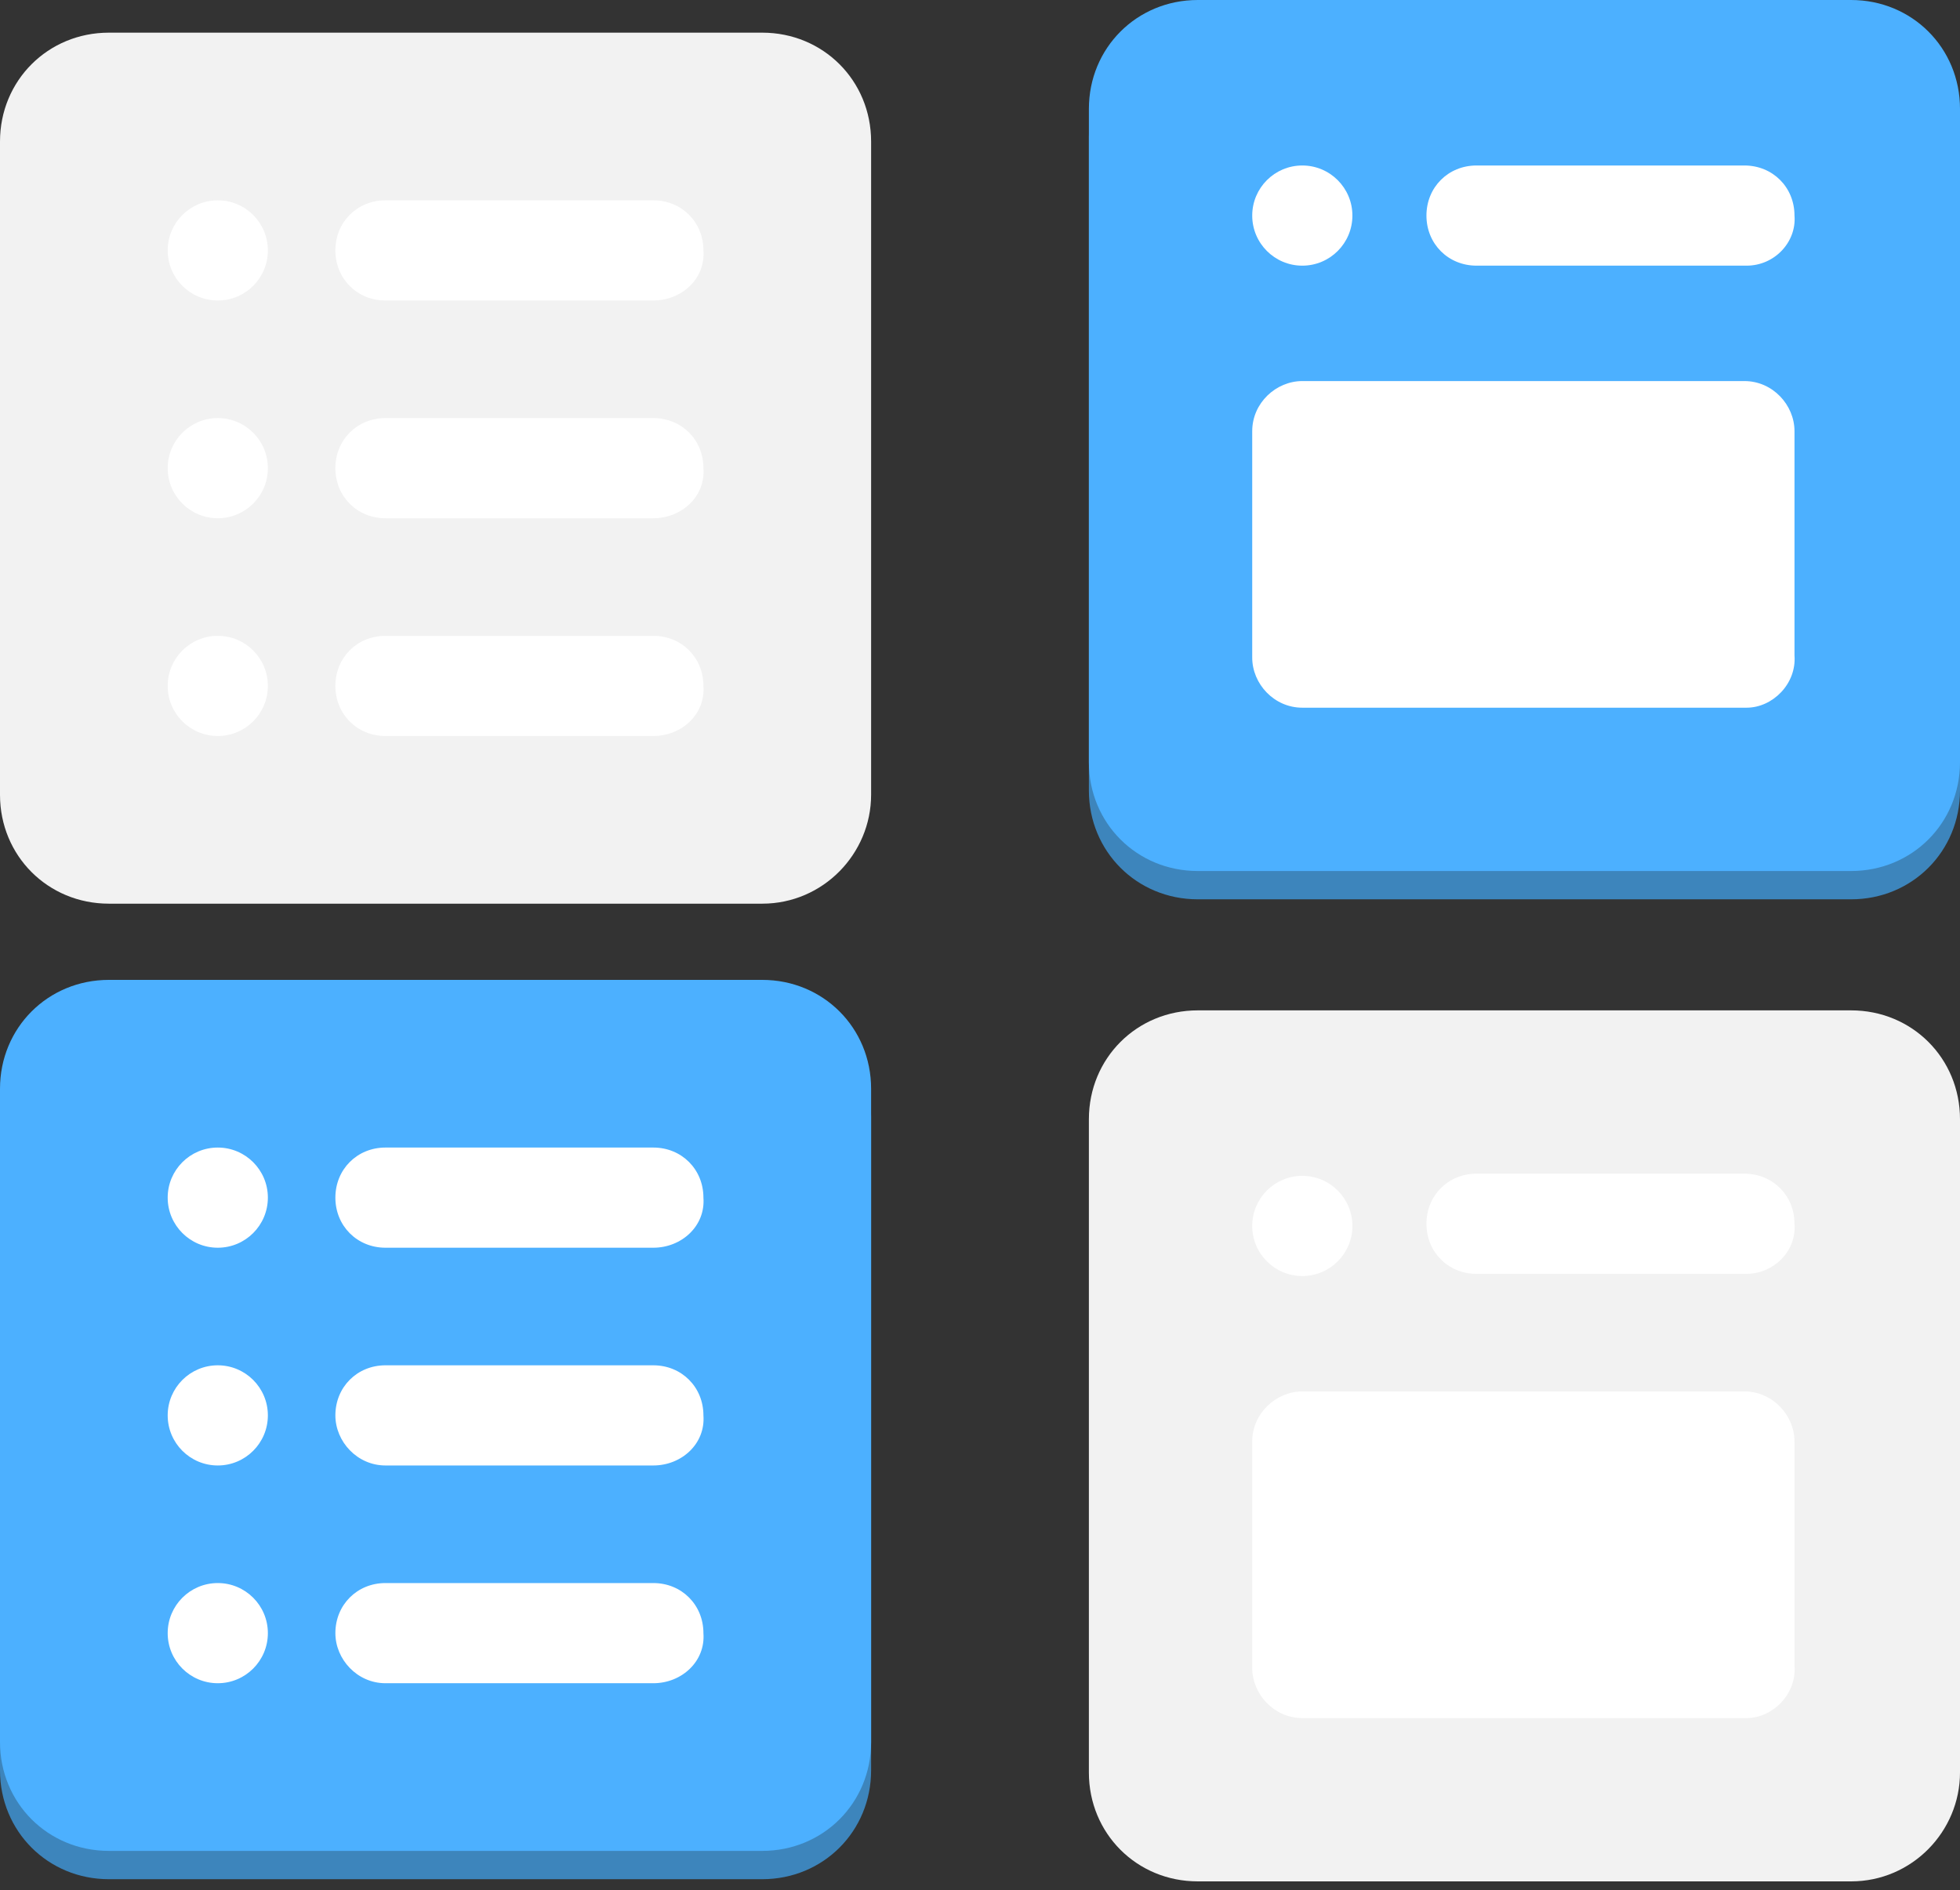 <?xml version="1.0" encoding="utf-8"?>
<!-- Generator: Adobe Illustrator 18.1.1, SVG Export Plug-In . SVG Version: 6.00 Build 0)  -->
<!DOCTYPE svg PUBLIC "-//W3C//DTD SVG 1.1//EN" "http://www.w3.org/Graphics/SVG/1.1/DTD/svg11.dtd">
<svg version="1.1" id="Layer_1" xmlns="http://www.w3.org/2000/svg" xmlns:xlink="http://www.w3.org/1999/xlink" x="0px" y="0px"
     viewBox="0 0 90 86.8" enable-background="new 0 0 90 86.8" xml:space="preserve">
<rect x="0" y="0" width="90" height="86.8" fill="#333333" stroke="none"/>
<g>
    <g>
        <g>
            <path fill="#3D85BC" d="M35,86.3H5c-2.8,0-5-2.2-5-5v-30c0-2.8,2.2-5,5-5h30c2.8,0,5,2.2,5,5v30C40,84.1,37.8,86.3,35,86.3z"/>
        </g>
        <g>
            <path fill="#4CB0FF" d="M35,85H5c-2.8,0-5-2.2-5-5V50c0-2.8,2.2-5,5-5h30c2.8,0,5,2.2,5,5v30C40,82.8,37.8,85,35,85z"/>
        </g>
    </g>
    <g>
        <g>
            <circle fill="#FFFFFF" cx="10" cy="55" r="2.3"/>
            <path fill="#FFFFFF" d="M30,57.3H17.7c-1.3,0-2.3-1-2.3-2.3v0c0-1.3,1-2.3,2.3-2.3H30c1.3,0,2.3,1,2.3,2.3v0
                C32.4,56.3,31.3,57.3,30,57.3z"/>
        </g>
        <g>
            <circle fill="#FFFFFF" cx="10" cy="75" r="2.3"/>
            <path fill="#FFFFFF" d="M30,77.3H17.7c-1.3,0-2.3-1.1-2.3-2.3v0c0-1.3,1-2.3,2.3-2.3H30c1.3,0,2.3,1,2.3,2.3v0
                C32.4,76.3,31.3,77.3,30,77.3z"/>
        </g>
        <g>
            <circle fill="#FFFFFF" cx="10" cy="65" r="2.3"/>
            <path fill="#FFFFFF" d="M30,67.3H17.7c-1.3,0-2.3-1.1-2.3-2.3v0c0-1.3,1-2.3,2.3-2.3H30c1.3,0,2.3,1,2.3,2.3v0
                C32.4,66.3,31.3,67.3,30,67.3z"/>
        </g>
    </g>
</g>
<g>
    <path fill="#F2F2F2" d="M85,86.4H55c-2.8,0-5-2.2-5-5v-30c0-2.8,2.2-5,5-5h30c2.8,0,5,2.2,5,5v30C90,84.1,87.8,86.4,85,86.4z"/>
    <g>
        <circle fill="#FFFFFF" cx="59.8" cy="56.3" r="2.3"/>
        <path fill="#FFFFFF" d="M80.2,58.5H67.8c-1.3,0-2.3-1-2.3-2.3v0c0-1.3,1-2.3,2.3-2.3h12.3c1.3,0,2.3,1,2.3,2.3v0
            C82.5,57.5,81.4,58.5,80.2,58.5z"/>
        <path fill="#FFFFFF" d="M80.2,78.9H59.8c-1.3,0-2.3-1.1-2.3-2.3V66.2c0-1.3,1.1-2.3,2.3-2.3h20.3c1.3,0,2.3,1.1,2.3,2.3v10.3
            C82.5,77.8,81.4,78.9,80.2,78.9z"/>
    </g>
</g>
<g>
    <path fill="#F2F2F2" d="M35,41.5H5c-2.8,0-5-2.2-5-5v-30c0-2.8,2.2-5,5-5h30c2.8,0,5,2.2,5,5v30C40,39.2,37.8,41.5,35,41.5z"/>
    <g>
        <g>
            <circle fill="#FFFFFF" cx="10" cy="11.5" r="2.3"/>
            <path fill="#FFFFFF" d="M30,13.8H17.7c-1.3,0-2.3-1-2.3-2.3v0c0-1.3,1-2.3,2.3-2.3H30c1.3,0,2.3,1,2.3,2.3v0
                C32.4,12.8,31.3,13.8,30,13.8z"/>
        </g>
        <g>
            <circle fill="#FFFFFF" cx="10" cy="31.5" r="2.3"/>
            <path fill="#FFFFFF" d="M30,33.8H17.7c-1.3,0-2.3-1-2.3-2.3v0c0-1.3,1-2.3,2.3-2.3H30c1.3,0,2.3,1,2.3,2.3v0
                C32.4,32.8,31.3,33.8,30,33.8z"/>
        </g>
        <g>
            <circle fill="#FFFFFF" cx="10" cy="21.5" r="2.3"/>
            <path fill="#FFFFFF" d="M30,23.8H17.7c-1.3,0-2.3-1-2.3-2.3v0c0-1.3,1-2.3,2.3-2.3H30c1.3,0,2.3,1,2.3,2.3v0
                C32.4,22.8,31.3,23.8,30,23.8z"/>
        </g>
    </g>
</g>
<g>
    <g>
        <g>
            <path fill="#3D85BC" d="M85,41.3H55c-2.8,0-5-2.2-5-5v-30c0-2.8,2.2-5,5-5h30c2.8,0,5,2.2,5,5v30C90,39.1,87.8,41.3,85,41.3z"/>
        </g>
        <g>
            <path fill="#4CB0FF" d="M85,40H55c-2.8,0-5-2.2-5-5V5c0-2.8,2.2-5,5-5h30c2.8,0,5,2.2,5,5v30C90,37.8,87.8,40,85,40z"/>
        </g>
    </g>
    <g>
        <circle fill="#FFFFFF" cx="59.8" cy="9.9" r="2.3"/>
        <path fill="#FFFFFF" d="M80.2,12.2H67.8c-1.3,0-2.3-1-2.3-2.3v0c0-1.3,1-2.3,2.3-2.3h12.3c1.3,0,2.3,1,2.3,2.3v0
            C82.5,11.1,81.5,12.2,80.2,12.2z"/>
        <path fill="#FFFFFF" d="M80.2,32.5H59.8c-1.3,0-2.3-1.1-2.3-2.3V19.8c0-1.3,1.1-2.3,2.3-2.3h20.3c1.3,0,2.3,1.1,2.3,2.3v10.3
            C82.5,31.4,81.4,32.5,80.2,32.5z"/>
    </g>
</g>
</svg>

